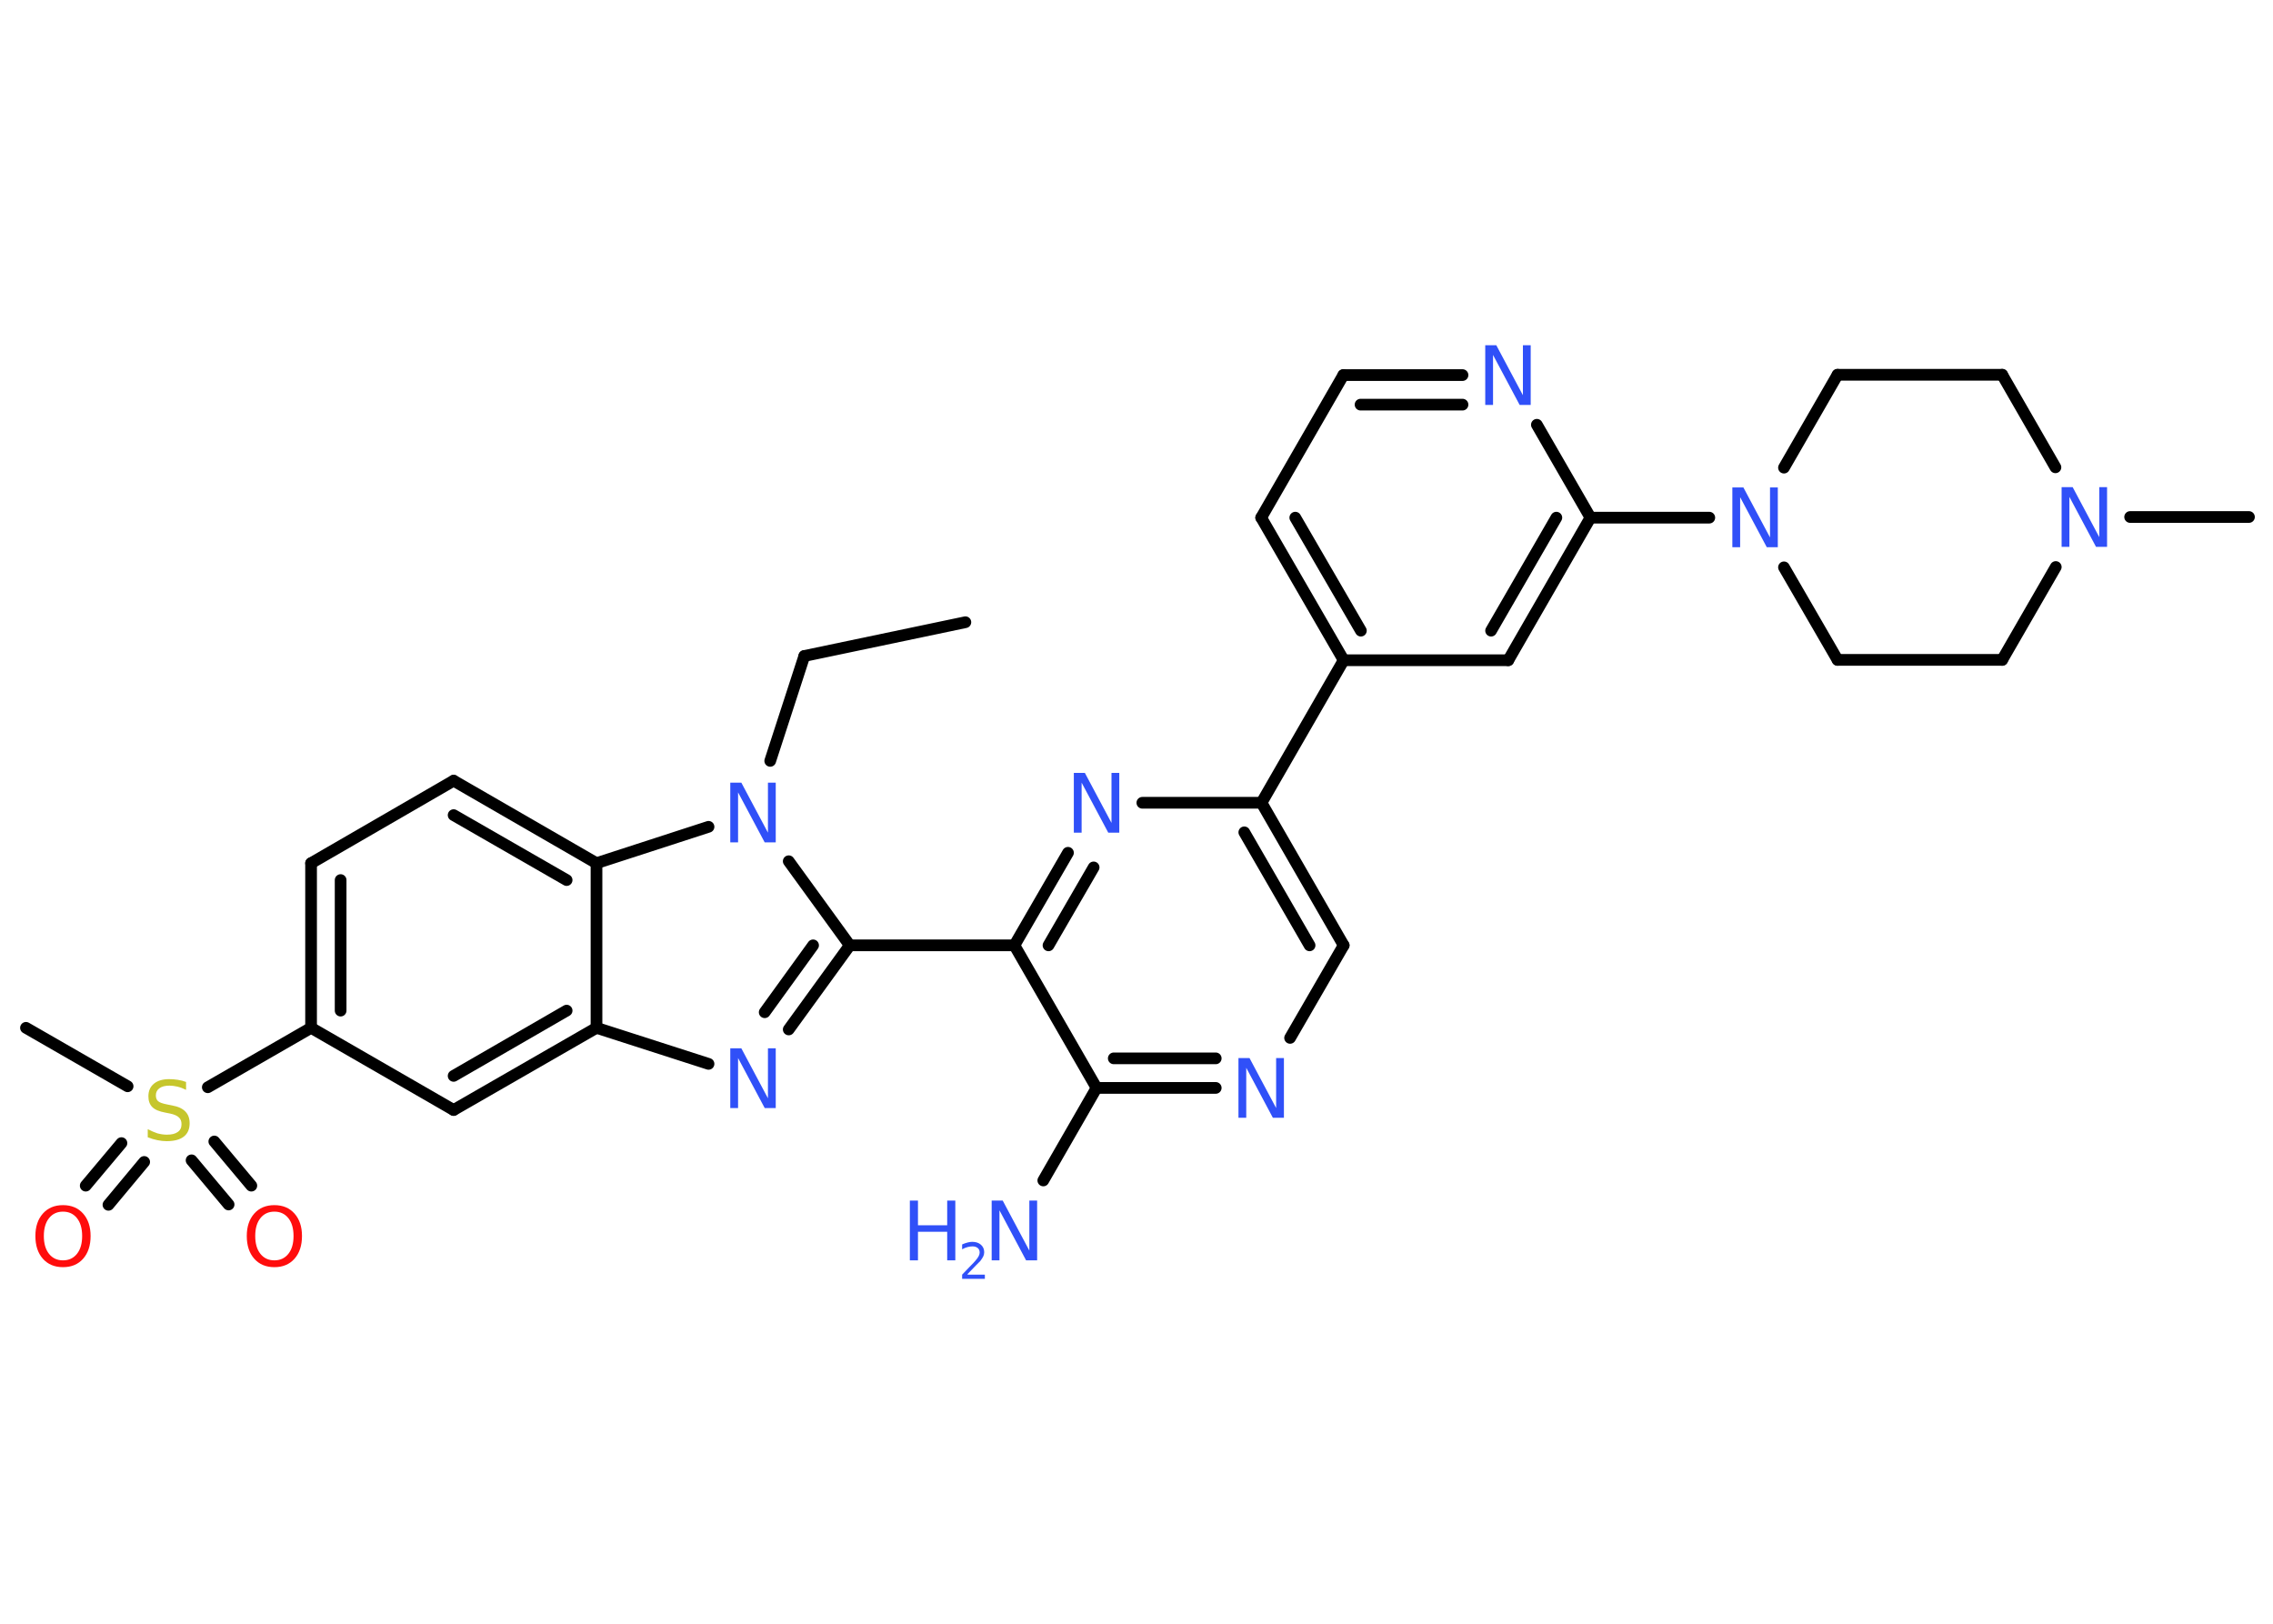 <?xml version='1.0' encoding='UTF-8'?>
<!DOCTYPE svg PUBLIC "-//W3C//DTD SVG 1.1//EN" "http://www.w3.org/Graphics/SVG/1.1/DTD/svg11.dtd">
<svg version='1.2' xmlns='http://www.w3.org/2000/svg' xmlns:xlink='http://www.w3.org/1999/xlink' width='70.0mm' height='50.0mm' viewBox='0 0 70.0 50.0'>
  <desc>Generated by the Chemistry Development Kit (http://github.com/cdk)</desc>
  <g stroke-linecap='round' stroke-linejoin='round' stroke='#000000' stroke-width='.36' fill='#3050F8'>
    <rect x='.0' y='.0' width='70.0' height='50.0' fill='#FFFFFF' stroke='none'/>
    <g id='mol1' class='mol'>
      <line id='mol1bnd1' class='bond' x1='29.73' y1='19.16' x2='24.77' y2='20.2'/>
      <line id='mol1bnd2' class='bond' x1='24.77' y1='20.2' x2='23.72' y2='23.43'/>
      <line id='mol1bnd3' class='bond' x1='24.29' y1='26.52' x2='26.17' y2='29.11'/>
      <line id='mol1bnd4' class='bond' x1='26.17' y1='29.11' x2='31.24' y2='29.11'/>
      <g id='mol1bnd5' class='bond'>
        <line x1='32.89' y1='26.26' x2='31.24' y2='29.11'/>
        <line x1='33.68' y1='26.71' x2='32.29' y2='29.11'/>
      </g>
      <line id='mol1bnd6' class='bond' x1='35.18' y1='24.72' x2='38.85' y2='24.72'/>
      <line id='mol1bnd7' class='bond' x1='38.85' y1='24.72' x2='41.38' y2='20.33'/>
      <g id='mol1bnd8' class='bond'>
        <line x1='38.84' y1='15.94' x2='41.38' y2='20.33'/>
        <line x1='39.89' y1='15.94' x2='41.91' y2='19.42'/>
      </g>
      <line id='mol1bnd9' class='bond' x1='38.84' y1='15.94' x2='41.37' y2='11.55'/>
      <g id='mol1bnd10' class='bond'>
        <line x1='45.04' y1='11.55' x2='41.37' y2='11.55'/>
        <line x1='45.04' y1='12.46' x2='41.9' y2='12.46'/>
      </g>
      <line id='mol1bnd11' class='bond' x1='47.33' y1='13.08' x2='48.98' y2='15.94'/>
      <line id='mol1bnd12' class='bond' x1='48.98' y1='15.94' x2='52.64' y2='15.94'/>
      <line id='mol1bnd13' class='bond' x1='54.94' y1='14.4' x2='56.59' y2='11.54'/>
      <line id='mol1bnd14' class='bond' x1='56.59' y1='11.54' x2='61.66' y2='11.54'/>
      <line id='mol1bnd15' class='bond' x1='61.66' y1='11.54' x2='63.3' y2='14.39'/>
      <line id='mol1bnd16' class='bond' x1='65.6' y1='15.92' x2='69.26' y2='15.92'/>
      <line id='mol1bnd17' class='bond' x1='63.31' y1='17.46' x2='61.66' y2='20.32'/>
      <line id='mol1bnd18' class='bond' x1='61.66' y1='20.32' x2='56.59' y2='20.32'/>
      <line id='mol1bnd19' class='bond' x1='54.94' y1='17.47' x2='56.59' y2='20.32'/>
      <g id='mol1bnd20' class='bond'>
        <line x1='46.45' y1='20.33' x2='48.98' y2='15.94'/>
        <line x1='45.92' y1='19.42' x2='47.93' y2='15.94'/>
      </g>
      <line id='mol1bnd21' class='bond' x1='41.38' y1='20.33' x2='46.45' y2='20.33'/>
      <g id='mol1bnd22' class='bond'>
        <line x1='41.38' y1='29.11' x2='38.85' y2='24.72'/>
        <line x1='40.33' y1='29.11' x2='38.32' y2='25.63'/>
      </g>
      <line id='mol1bnd23' class='bond' x1='41.38' y1='29.11' x2='39.73' y2='31.96'/>
      <g id='mol1bnd24' class='bond'>
        <line x1='33.77' y1='33.5' x2='37.44' y2='33.5'/>
        <line x1='34.3' y1='32.59' x2='37.44' y2='32.59'/>
      </g>
      <line id='mol1bnd25' class='bond' x1='31.24' y1='29.11' x2='33.77' y2='33.5'/>
      <line id='mol1bnd26' class='bond' x1='33.77' y1='33.5' x2='32.13' y2='36.35'/>
      <g id='mol1bnd27' class='bond'>
        <line x1='24.29' y1='31.7' x2='26.17' y2='29.11'/>
        <line x1='23.55' y1='31.17' x2='25.04' y2='29.11'/>
      </g>
      <line id='mol1bnd28' class='bond' x1='21.82' y1='32.76' x2='18.37' y2='31.65'/>
      <g id='mol1bnd29' class='bond'>
        <line x1='13.97' y1='34.18' x2='18.37' y2='31.65'/>
        <line x1='13.97' y1='33.13' x2='17.45' y2='31.12'/>
      </g>
      <line id='mol1bnd30' class='bond' x1='13.97' y1='34.18' x2='9.58' y2='31.65'/>
      <line id='mol1bnd31' class='bond' x1='9.58' y1='31.65' x2='6.4' y2='33.48'/>
      <line id='mol1bnd32' class='bond' x1='3.93' y1='33.45' x2='.8' y2='31.65'/>
      <g id='mol1bnd33' class='bond'>
        <line x1='4.44' y1='35.78' x2='3.34' y2='37.1'/>
        <line x1='3.74' y1='35.2' x2='2.64' y2='36.51'/>
      </g>
      <g id='mol1bnd34' class='bond'>
        <line x1='6.6' y1='35.15' x2='7.74' y2='36.51'/>
        <line x1='5.9' y1='35.73' x2='7.04' y2='37.09'/>
      </g>
      <g id='mol1bnd35' class='bond'>
        <line x1='9.58' y1='26.58' x2='9.58' y2='31.65'/>
        <line x1='10.49' y1='27.1' x2='10.49' y2='31.12'/>
      </g>
      <line id='mol1bnd36' class='bond' x1='9.58' y1='26.58' x2='13.97' y2='24.04'/>
      <g id='mol1bnd37' class='bond'>
        <line x1='18.37' y1='26.58' x2='13.97' y2='24.04'/>
        <line x1='17.45' y1='27.1' x2='13.97' y2='25.1'/>
      </g>
      <line id='mol1bnd38' class='bond' x1='18.37' y1='31.65' x2='18.37' y2='26.58'/>
      <line id='mol1bnd39' class='bond' x1='21.82' y1='25.46' x2='18.37' y2='26.58'/>
      <path id='mol1atm3' class='atom' d='M22.5 24.1h.33l.82 1.54v-1.54h.24v1.84h-.34l-.82 -1.54v1.54h-.24v-1.84z' stroke='none'/>
      <path id='mol1atm6' class='atom' d='M33.08 23.8h.33l.82 1.54v-1.54h.24v1.84h-.34l-.82 -1.54v1.54h-.24v-1.84z' stroke='none'/>
      <path id='mol1atm11' class='atom' d='M45.75 10.63h.33l.82 1.54v-1.54h.24v1.84h-.34l-.82 -1.54v1.54h-.24v-1.84z' stroke='none'/>
      <path id='mol1atm13' class='atom' d='M53.36 15.01h.33l.82 1.54v-1.54h.24v1.84h-.34l-.82 -1.54v1.54h-.24v-1.84z' stroke='none'/>
      <path id='mol1atm16' class='atom' d='M63.5 15.0h.33l.82 1.54v-1.54h.24v1.84h-.34l-.82 -1.54v1.54h-.24v-1.84z' stroke='none'/>
      <path id='mol1atm22' class='atom' d='M38.15 32.58h.33l.82 1.54v-1.54h.24v1.84h-.34l-.82 -1.54v1.54h-.24v-1.84z' stroke='none'/>
      <g id='mol1atm24' class='atom'>
        <path d='M30.55 36.97h.33l.82 1.54v-1.54h.24v1.84h-.34l-.82 -1.54v1.54h-.24v-1.84z' stroke='none'/>
        <path d='M28.02 36.97h.25v.76h.9v-.76h.25v1.84h-.25v-.88h-.9v.88h-.25v-1.84z' stroke='none'/>
        <path d='M29.81 39.25h.52v.13h-.7v-.13q.09 -.09 .23 -.24q.15 -.15 .18 -.19q.07 -.08 .1 -.14q.03 -.06 .03 -.11q.0 -.09 -.06 -.14q-.06 -.05 -.16 -.05q-.07 .0 -.15 .02q-.08 .02 -.17 .07v-.15q.09 -.04 .17 -.06q.08 -.02 .14 -.02q.17 .0 .27 .09q.1 .09 .1 .23q.0 .07 -.03 .13q-.03 .06 -.09 .14q-.02 .02 -.12 .12q-.1 .1 -.28 .29z' stroke='none'/>
      </g>
      <path id='mol1atm25' class='atom' d='M22.5 32.28h.33l.82 1.54v-1.54h.24v1.84h-.34l-.82 -1.54v1.54h-.24v-1.84z' stroke='none'/>
      <path id='mol1atm29' class='atom' d='M5.73 33.32v.24q-.14 -.07 -.27 -.1q-.13 -.03 -.24 -.03q-.2 .0 -.31 .08q-.11 .08 -.11 .22q.0 .12 .07 .18q.07 .06 .28 .1l.15 .03q.28 .05 .41 .19q.13 .13 .13 .36q.0 .27 -.18 .41q-.18 .14 -.53 .14q-.13 .0 -.28 -.03q-.15 -.03 -.3 -.09v-.25q.15 .08 .3 .13q.15 .04 .29 .04q.22 .0 .33 -.08q.12 -.08 .12 -.24q.0 -.14 -.08 -.21q-.08 -.08 -.27 -.12l-.15 -.03q-.28 -.05 -.4 -.17q-.12 -.12 -.12 -.33q.0 -.25 .17 -.39q.17 -.14 .47 -.14q.13 .0 .26 .02q.14 .02 .27 .07z' stroke='none' fill='#C6C62C'/>
      <path id='mol1atm31' class='atom' d='M1.94 37.31q-.27 .0 -.43 .2q-.16 .2 -.16 .55q.0 .35 .16 .55q.16 .2 .43 .2q.27 .0 .43 -.2q.16 -.2 .16 -.55q.0 -.35 -.16 -.55q-.16 -.2 -.43 -.2zM1.94 37.11q.39 .0 .62 .26q.23 .26 .23 .69q.0 .44 -.23 .7q-.23 .26 -.62 .26q-.39 .0 -.62 -.26q-.23 -.26 -.23 -.7q.0 -.43 .23 -.69q.23 -.26 .62 -.26z' stroke='none' fill='#FF0D0D'/>
      <path id='mol1atm32' class='atom' d='M8.45 37.31q-.27 .0 -.43 .2q-.16 .2 -.16 .55q.0 .35 .16 .55q.16 .2 .43 .2q.27 .0 .43 -.2q.16 -.2 .16 -.55q.0 -.35 -.16 -.55q-.16 -.2 -.43 -.2zM8.45 37.11q.39 .0 .62 .26q.23 .26 .23 .69q.0 .44 -.23 .7q-.23 .26 -.62 .26q-.39 .0 -.62 -.26q-.23 -.26 -.23 -.7q.0 -.43 .23 -.69q.23 -.26 .62 -.26z' stroke='none' fill='#FF0D0D'/>
    </g>
  </g>
</svg>
